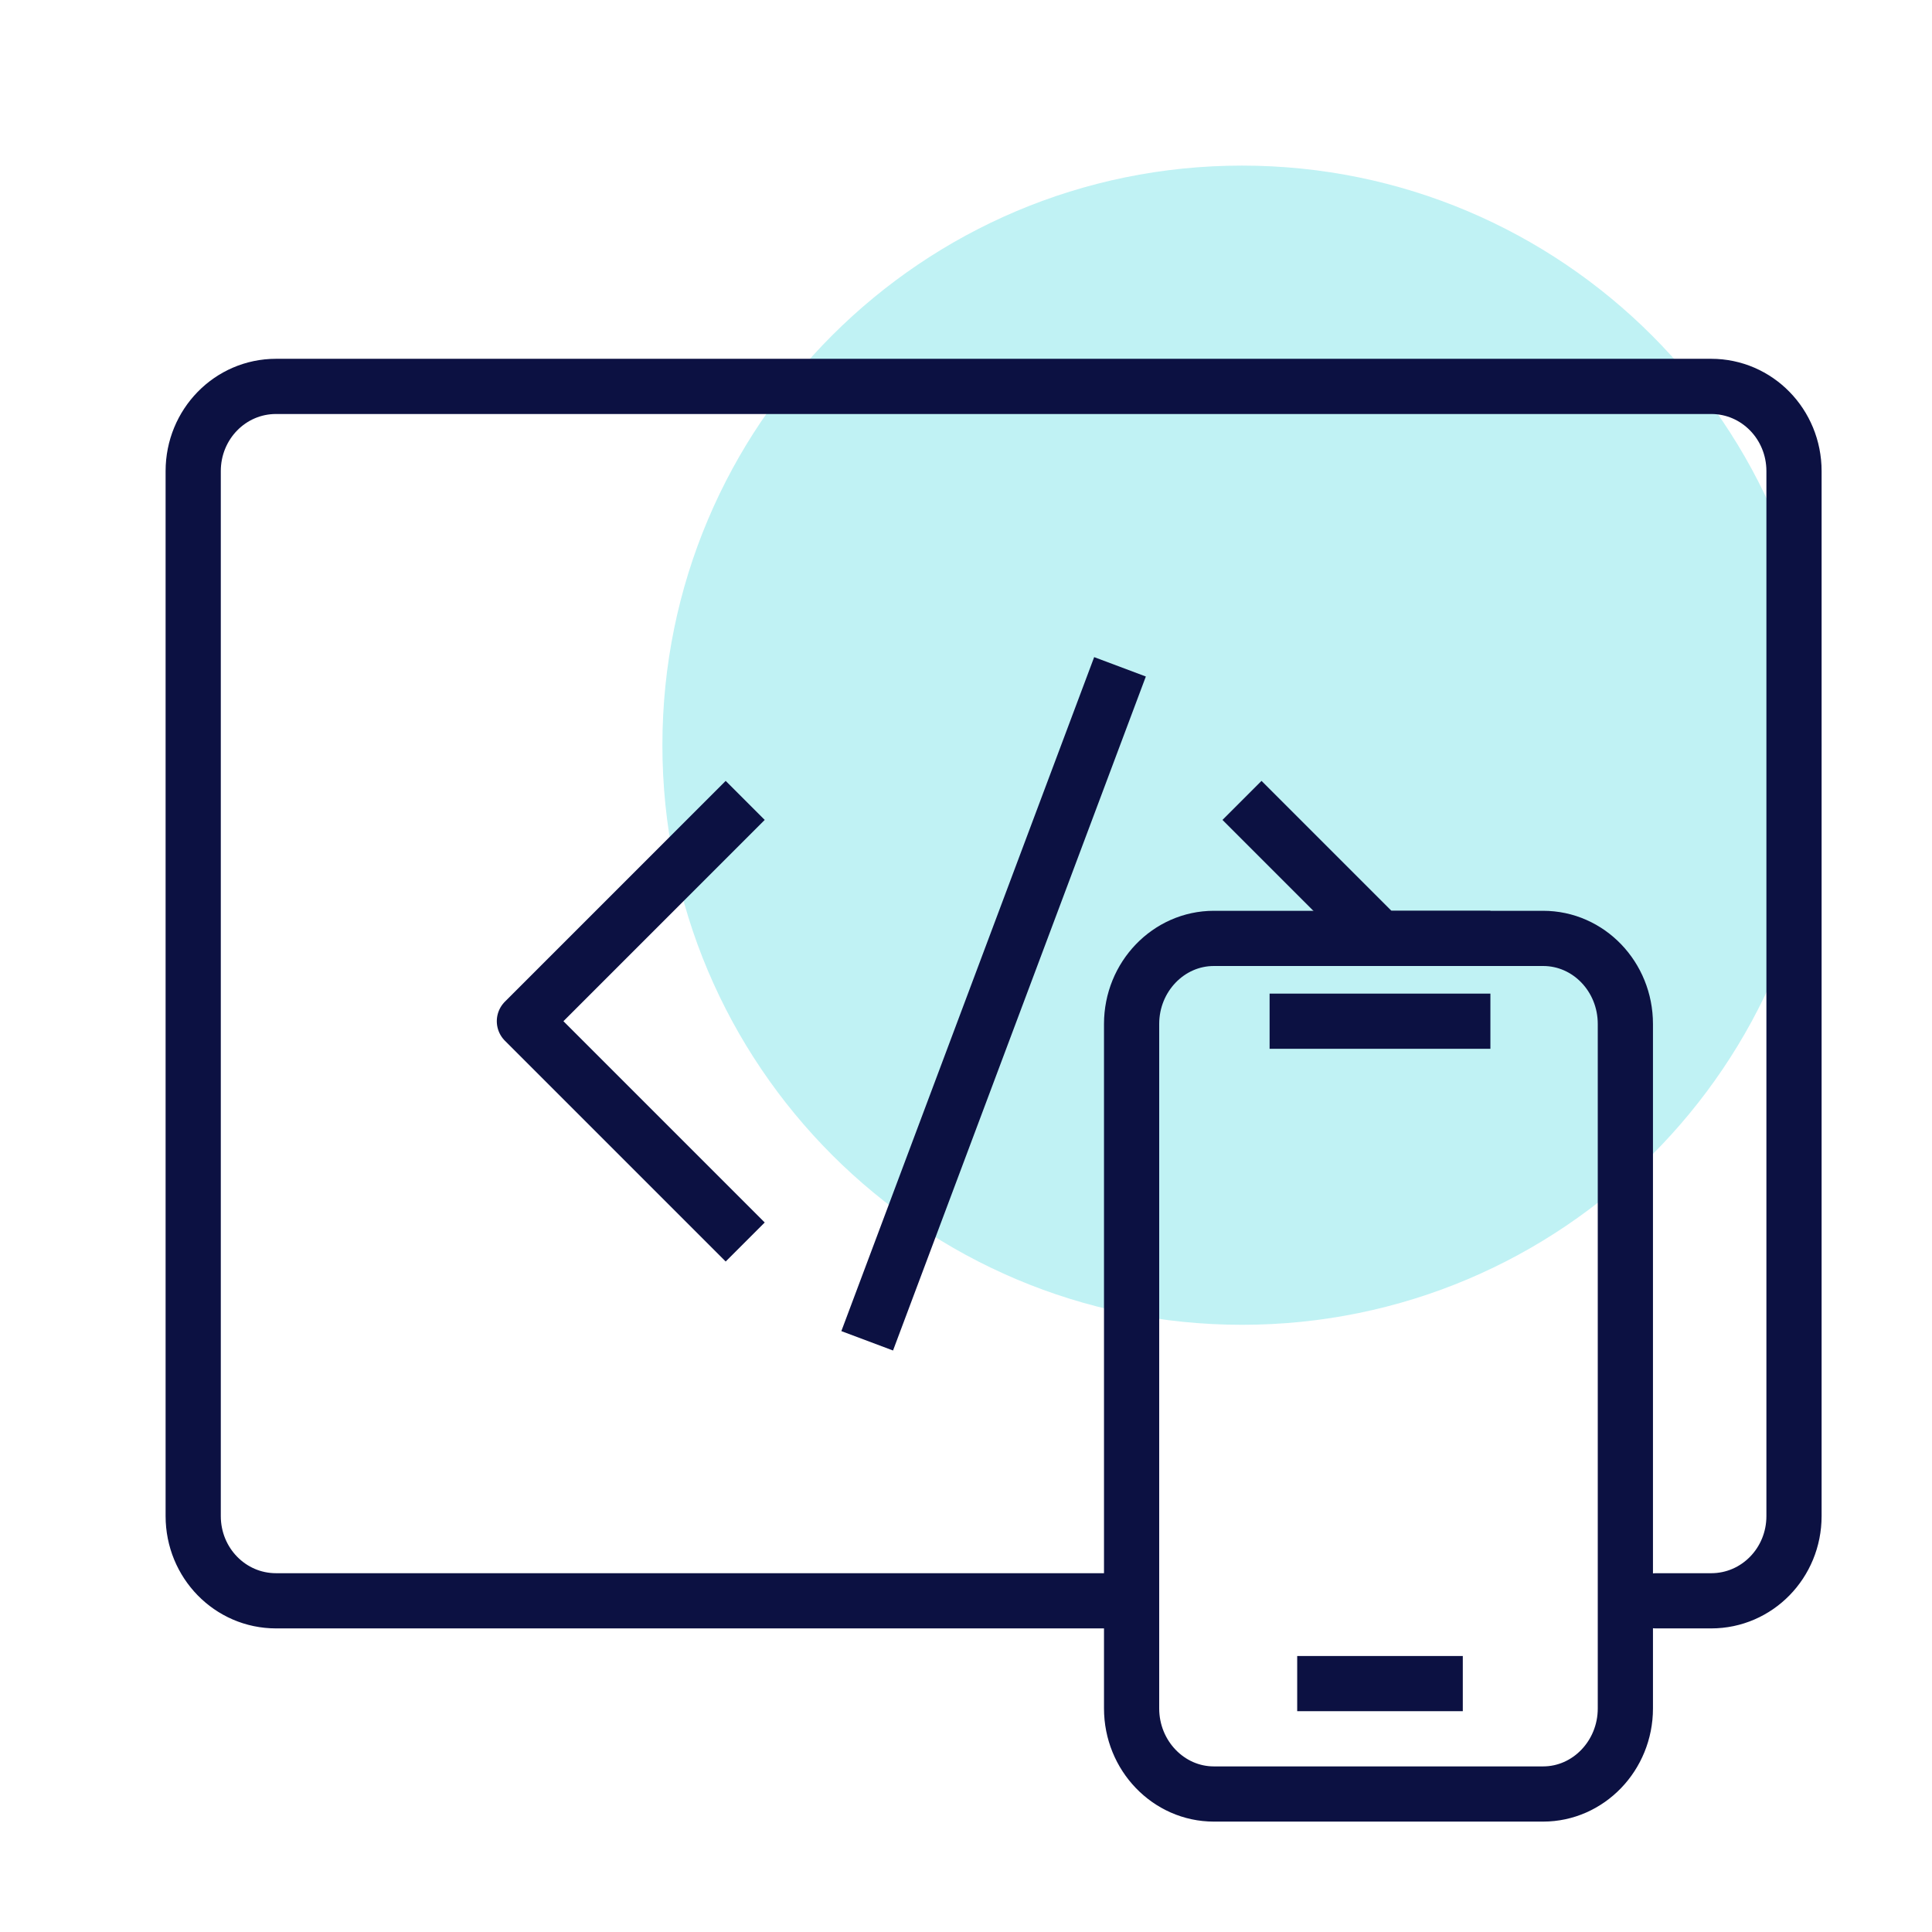 <svg xmlns="http://www.w3.org/2000/svg" width="70" height="70" viewBox="0 0 70 70" fill="none">
            <path d="M45 48c11.598 0 21-9.402 21-21S56.598 6 45 6s-21 9.402-21 21 9.402 21 21 21z" fill="#c0f2f4"> </path>
            <path d="M40 58H10c-1.66 0-3-1.37-3-3.07V17.07C7 15.37 8.34 14 10 14h52c1.66 0 3 1.37 3 3.07v37.86c0 1.7-1.34 3.07-3 3.07h-2" stroke="#0c1142" stroke-width="2" stroke-miterlimit="10" stroke-linecap="round" stroke-linejoin="round"> </path>
            <path d="M53 61h-6M54 37h-8M40.58 24.16l-9.16 24.42M27 29l-8 8 8 8M54 34h-4l-5-5" stroke="#0c1142" stroke-width="2" stroke-miterlimit="10" stroke-linejoin="round"> </path>
            <path d="M43.98 34h11.93c1.65 0 2.98 1.39 2.98 3.1v24.8c0 1.71-1.34 3.1-2.98 3.1H43.98C42.34 65 41 63.61 41 61.9V37.1c0-1.71 1.34-3.1 2.98-3.1z" stroke="#0c1142" stroke-width="2" stroke-miterlimit="10" stroke-linejoin="round"> </path>
            <defs>
                <linearGradient id="paint0_linear" x1="70.2" y1="-3.45" x2="25.054" y2="61.734" gradientUnits="userSpaceOnUse">
                    <stop stop-color="#2BD4DB" stop-opacity=".8"> </stop>
                    <stop offset="1" stop-color="#D5F6F8" stop-opacity=".3"> </stop>
                </linearGradient>
            </defs>
</svg>